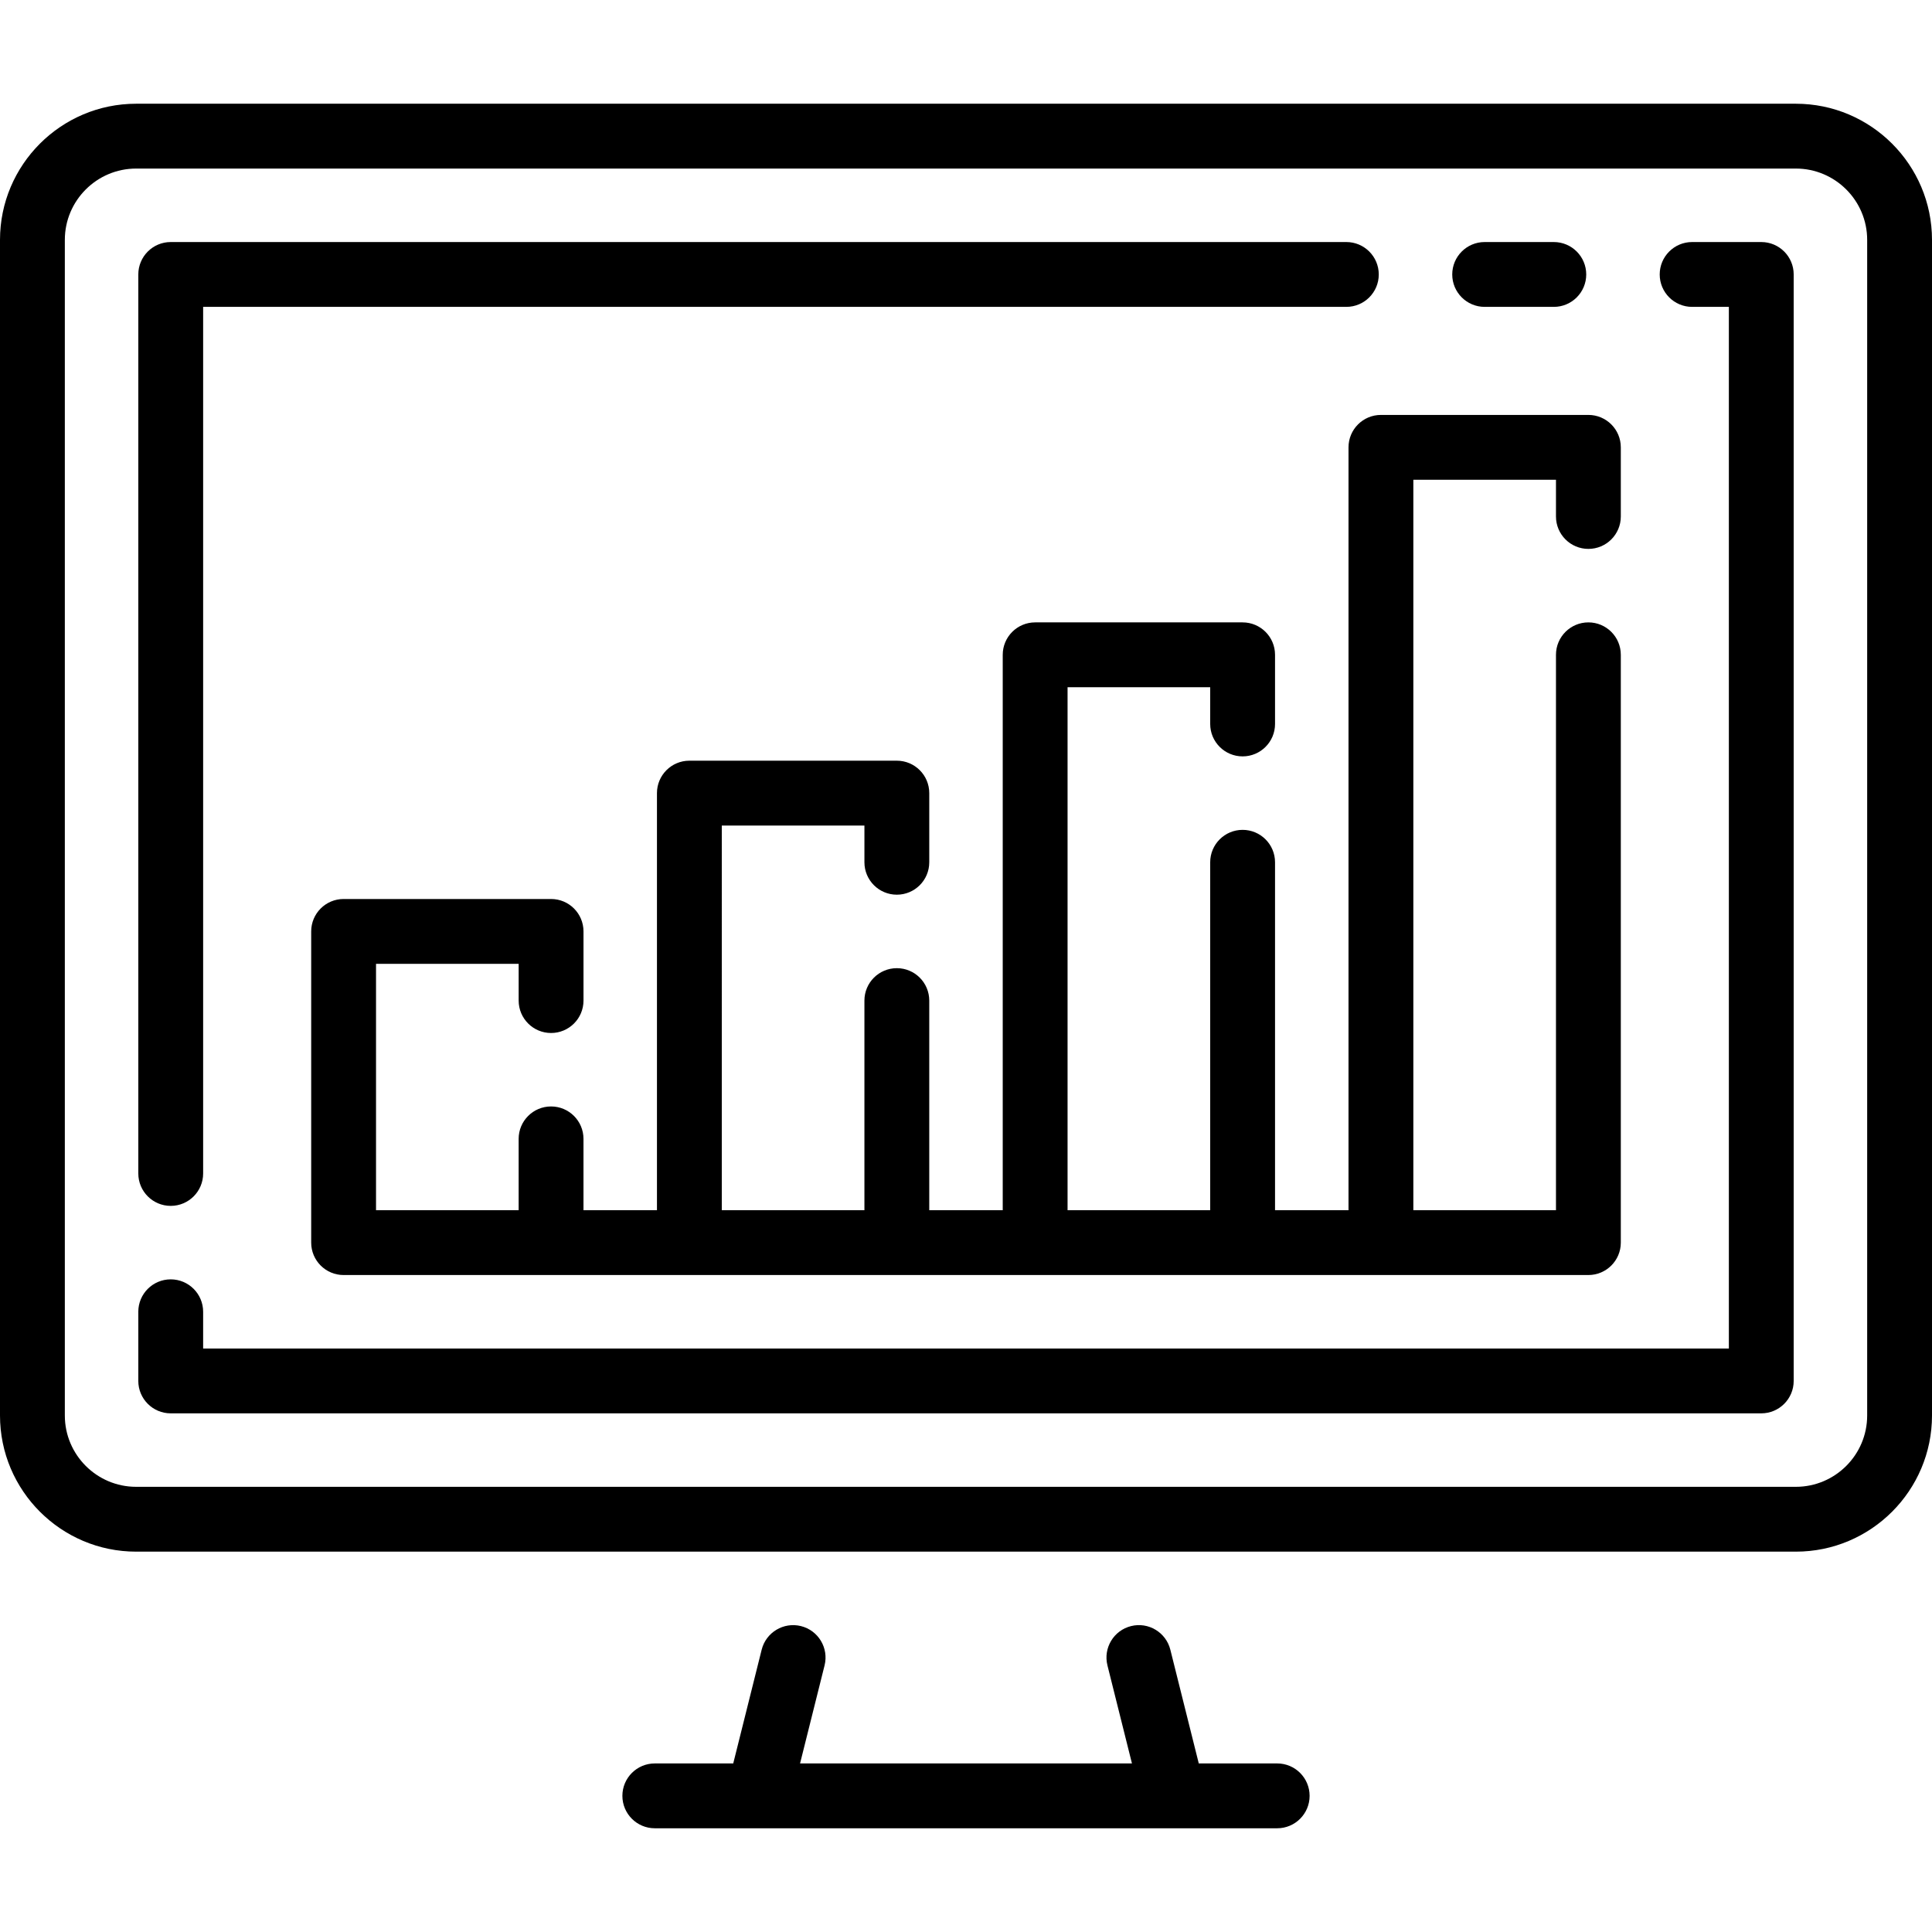 <?xml version="1.0" encoding="iso-8859-1"?>
<!-- Generator: Adobe Illustrator 19.0.0, SVG Export Plug-In . SVG Version: 6.00 Build 0)  -->
<svg version="1.1" id="Layer_1" xmlns="http://www.w3.org/2000/svg" xmlns:xlink="http://www.w3.org/1999/xlink" x="0px" y="0px"
	 viewBox="0 0 512 512" style="enable-background:new 0 0 512 512;" xml:space="preserve">
<g>
	<g>
		<path d="M475.919,27.49H36.081C16.186,27.49,0,43.676,0,63.57v311.553c0,19.895,16.186,36.081,36.081,36.081h439.839
			c19.895,0,36.081-16.186,36.081-36.081V63.57C512,43.676,495.814,27.49,475.919,27.49z M494.819,375.123
			c0,10.421-8.478,18.899-18.899,18.899H36.081c-10.421,0-18.899-8.478-18.899-18.899V63.57c0-10.421,8.478-18.899,18.899-18.899
			h439.839c10.421,0,18.899,8.478,18.899,18.899V375.123z"/>
	</g>
</g>
<g>
	<g>
		<path d="M411.776,64.143H393.45c-4.744,0-8.591,3.845-8.591,8.591c0,4.745,3.846,8.591,8.591,8.591h18.327
			c4.744,0,8.591-3.845,8.591-8.591C420.367,67.988,416.521,64.143,411.776,64.143z"/>
	</g>
</g>
<g>
	<g>
		<path d="M356.796,64.143H45.244c-4.744,0-8.591,3.845-8.591,8.591V310.98c0,4.745,3.846,8.591,8.591,8.591
			c4.744,0,8.591-3.845,8.591-8.591V81.324h302.962c4.744,0,8.591-3.845,8.591-8.591C365.387,67.988,361.541,64.143,356.796,64.143z
			"/>
	</g>
</g>
<g>
	<g>
		<path d="M466.756,64.143H448.43c-4.744,0-8.591,3.845-8.591,8.591c0,4.745,3.846,8.591,8.591,8.591h9.736v276.045H53.834v-9.736
			c0-4.745-3.846-8.591-8.591-8.591c-4.744,0-8.591,3.845-8.591,8.591v18.327c0,4.745,3.846,8.591,8.591,8.591h421.512
			c4.744,0,8.591-3.845,8.591-8.591V72.734C475.347,67.988,471.5,64.143,466.756,64.143z"/>
	</g>
</g>
<g>
	<g>
		<path d="M338.47,467.329h-20.782l-7.537-30.146c-1.151-4.603-5.819-7.403-10.418-6.251c-4.603,1.151-7.402,5.815-6.25,10.419
			l6.495,25.979h-87.955l6.495-25.979c1.151-4.603-1.647-9.268-6.251-10.419c-4.598-1.142-9.266,1.648-10.418,6.251l-7.536,30.146
			H173.53c-4.744,0-8.591,3.845-8.591,8.591c0,4.745,3.846,8.591,8.591,8.591h164.94c4.744,0,8.591-3.845,8.591-8.591
			C347.06,471.174,343.214,467.329,338.47,467.329z"/>
	</g>
</g>
<g>
	<g>
		<path d="M420.94,145.464c4.744,0,8.591-3.845,8.591-8.591V118.55c0-4.745-3.846-8.591-8.591-8.591h-54.98
			c-4.744,0-8.591,3.845-8.591,8.591v202.166h-19.472v-92.205c0-4.745-3.846-8.591-8.591-8.591c-4.744,0-8.591,3.845-8.591,8.591
			v92.205h-37.799V182.121h37.799v9.737c0,4.745,3.846,8.591,8.591,8.591c4.744,0,8.591-3.845,8.591-8.591V173.53
			c0-4.745-3.846-8.591-8.591-8.591h-54.98c-4.744,0-8.591,3.845-8.591,8.591v147.186h-19.472v-55.548
			c0-4.745-3.846-8.591-8.591-8.591c-4.744,0-8.591,3.845-8.591,8.591v55.548h-37.799V218.774h37.799v9.737
			c0,4.745,3.846,8.591,8.591,8.591c4.744,0,8.591-3.845,8.591-8.591v-18.328c0-4.745-3.846-8.591-8.591-8.591h-54.98
			c-4.744,0-8.591,3.845-8.591,8.591v110.532h-19.472v-18.902c0-4.745-3.846-8.591-8.591-8.591c-4.744,0-8.591,3.845-8.591,8.591
			v18.902H99.651v-65.289h37.799v9.738c0,4.745,3.846,8.591,8.591,8.591c4.744,0,8.591-3.845,8.591-8.591v-18.329
			c0-4.745-3.846-8.591-8.591-8.591H91.06c-4.744,0-8.591,3.845-8.591,8.591v82.47c0,4.745,3.846,8.591,8.591,8.591H420.94
			c4.744,0,8.591-3.845,8.591-8.591V173.529c0-4.745-3.846-8.591-8.591-8.591c-4.744,0-8.591,3.845-8.591,8.591v147.187H374.55
			V127.141h37.799v9.733C412.349,141.619,416.195,145.464,420.94,145.464z"/>
	</g>
</g>
<g>
</g>
<g>
</g>
<g>
</g>
<g>
</g>
<g>
</g>
<g>
</g>
<g>
</g>
<g>
</g>
<g>
</g>
<g>
</g>
<g>
</g>
<g>
</g>
<g>
</g>
<g>
</g>
<g>
</g>
</svg>
